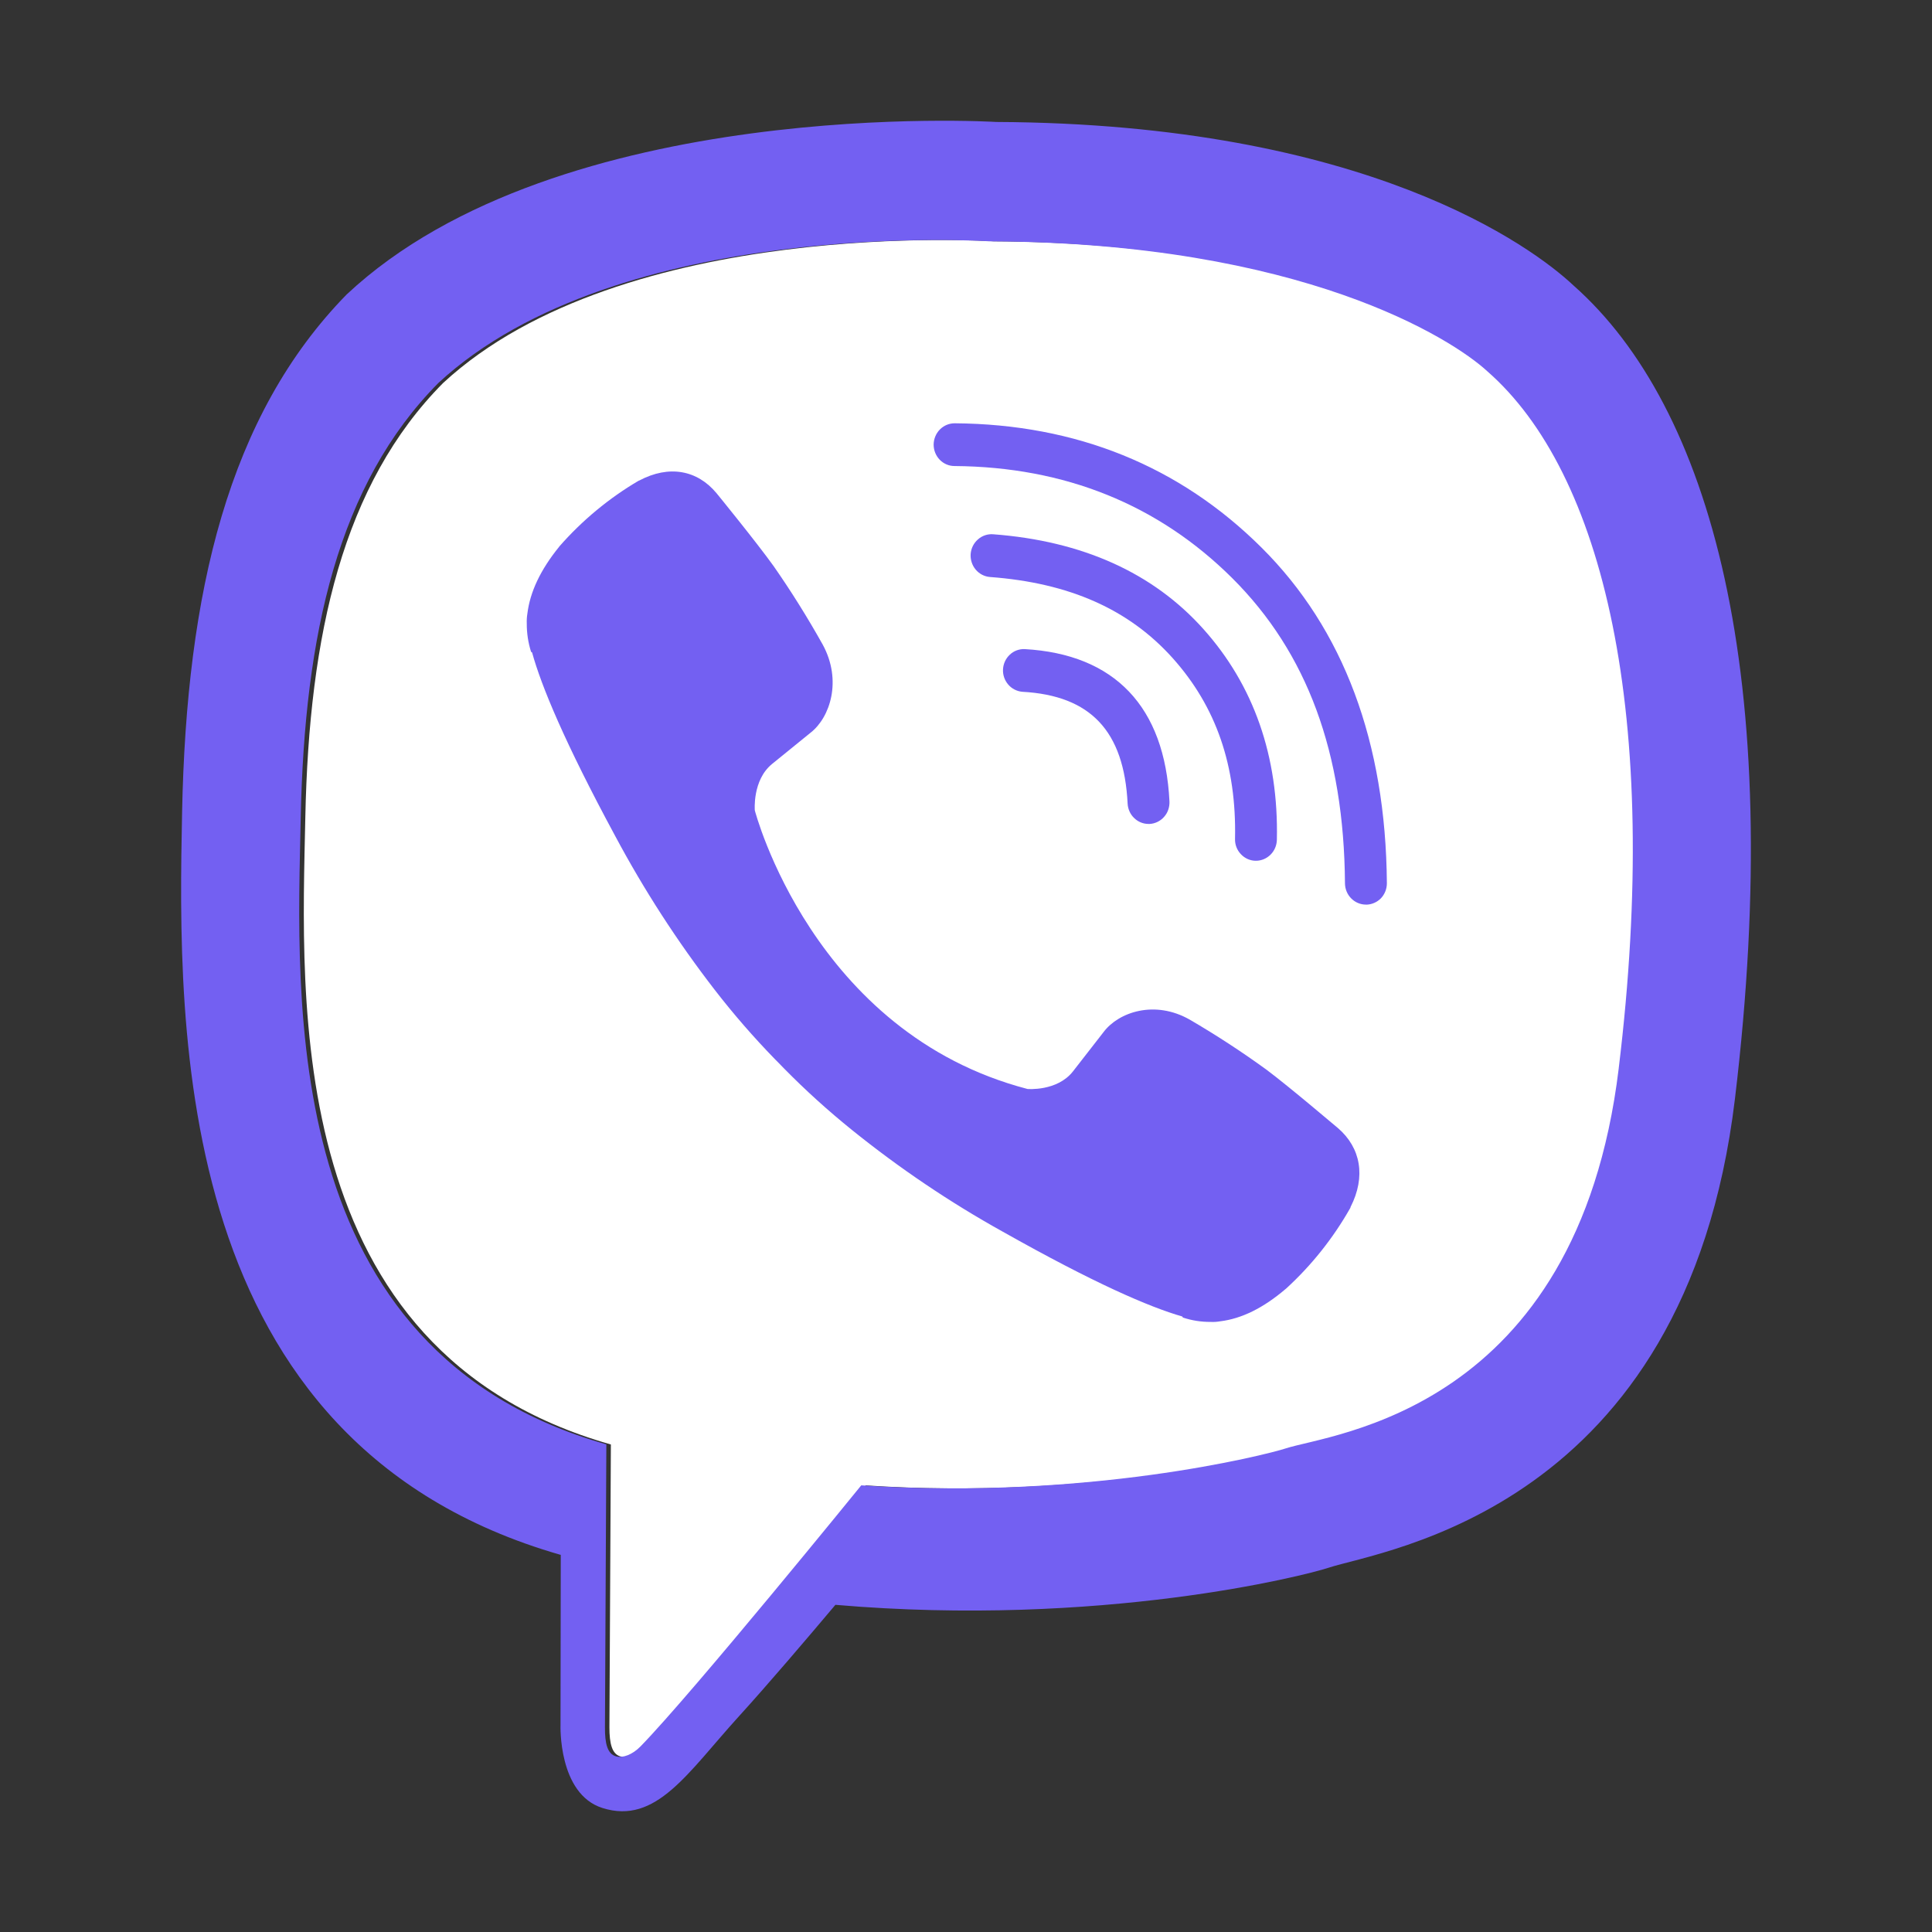 <svg width="32" height="32" viewBox="0 0 32 32" fill="none" xmlns="http://www.w3.org/2000/svg">
<rect x="0" y="0" width="32" height="32" fill="#333333" stroke="none"/>
<path d="M24.712 6.15C24.136 5.616 21.65 4.021 16.463 3.997C16.463 3.997 10.32 3.585 7.339 6.344C5.679 8.017 5.119 10.506 5.057 13.543C4.995 16.581 4.678 22.382 10.118 23.925C10.118 23.925 10.097 28.232 10.094 28.611C10.094 28.876 10.135 29.057 10.283 29.094C10.39 29.121 10.549 29.064 10.685 28.926C11.555 28.034 14.339 24.603 14.339 24.603C18.075 24.852 21.047 24.099 21.367 23.992C22.119 23.746 26.193 23.387 26.885 17.697C27.602 11.829 26.626 7.824 24.712 6.15Z" fill="white"/>
<path d="M26.065 4.731C25.384 4.089 22.631 2.048 16.499 2.02C16.499 2.02 9.267 1.575 5.742 4.877C3.779 6.882 3.089 9.815 3.016 13.452C2.943 17.088 2.849 23.904 9.281 25.752H9.288L9.284 28.571C9.284 28.571 9.242 29.713 9.978 29.946C10.869 30.228 11.391 29.36 12.241 28.425C12.708 27.912 13.352 27.157 13.837 26.581C18.236 26.959 21.62 26.095 22.004 25.967C22.892 25.673 27.918 25.015 28.736 18.201C29.579 11.177 28.328 6.734 26.065 4.731ZM26.811 17.697C26.121 23.387 22.044 23.744 21.293 23.991C20.973 24.096 18.002 24.851 14.265 24.602C14.265 24.602 11.48 28.032 10.611 28.924C10.475 29.064 10.315 29.12 10.209 29.092C10.059 29.055 10.018 28.874 10.02 28.609C10.022 28.231 10.043 23.923 10.043 23.923C4.602 22.381 4.919 16.58 4.981 13.543C5.043 10.505 5.602 8.017 7.261 6.343C10.243 3.585 16.386 3.997 16.386 3.997C21.573 4.02 24.058 5.616 24.635 6.15C26.549 7.824 27.524 11.828 26.811 17.695V17.697Z" fill="#7360F2"/>
<path d="M19.023 13.647C18.934 13.647 18.849 13.612 18.785 13.549C18.72 13.487 18.682 13.401 18.677 13.311C18.618 12.109 18.064 11.52 16.932 11.458C16.842 11.45 16.758 11.407 16.699 11.338C16.639 11.268 16.608 11.178 16.613 11.086C16.618 10.993 16.658 10.907 16.725 10.844C16.791 10.781 16.879 10.748 16.97 10.751C18.463 10.835 19.293 11.706 19.37 13.275C19.372 13.322 19.365 13.368 19.35 13.412C19.335 13.456 19.311 13.496 19.28 13.531C19.25 13.565 19.213 13.593 19.172 13.613C19.131 13.633 19.086 13.645 19.041 13.647H19.023Z" fill="#7360F2"/>
<path d="M20.802 14.257H20.794C20.702 14.255 20.615 14.215 20.552 14.147C20.488 14.079 20.453 13.989 20.456 13.895C20.482 12.684 20.144 11.704 19.421 10.898C18.697 10.092 17.712 9.655 16.398 9.557C16.306 9.55 16.221 9.506 16.161 9.435C16.101 9.364 16.071 9.271 16.077 9.177C16.084 9.083 16.127 8.996 16.197 8.935C16.266 8.873 16.357 8.842 16.449 8.849C17.927 8.96 19.099 9.488 19.932 10.419C20.765 11.349 21.179 12.527 21.149 13.909C21.147 14.002 21.11 14.09 21.045 14.155C20.98 14.22 20.893 14.257 20.802 14.257Z" fill="#7360F2"/>
<path d="M22.624 14.983C22.532 14.983 22.445 14.946 22.38 14.88C22.315 14.815 22.278 14.725 22.277 14.632C22.261 12.466 21.651 10.813 20.411 9.577C19.186 8.358 17.638 7.733 15.81 7.719C15.764 7.719 15.719 7.71 15.677 7.692C15.635 7.674 15.597 7.648 15.565 7.615C15.5 7.548 15.464 7.458 15.464 7.364C15.465 7.27 15.502 7.18 15.567 7.114C15.632 7.048 15.72 7.011 15.812 7.011H15.815C17.828 7.026 19.537 7.719 20.895 9.07C22.253 10.421 22.953 12.294 22.971 14.627C22.972 14.721 22.936 14.812 22.872 14.879C22.807 14.945 22.719 14.983 22.627 14.984L22.624 14.983Z" fill="#7360F2"/>
<path d="M17.019 18.037C17.019 18.037 17.507 18.079 17.769 17.749L18.281 17.091C18.528 16.765 19.124 16.557 19.707 16.889C20.144 17.144 20.569 17.421 20.979 17.719C21.366 18.009 22.159 18.685 22.161 18.685C22.539 19.011 22.626 19.489 22.369 19.993C22.369 19.996 22.367 20.001 22.367 20.004C22.084 20.505 21.724 20.957 21.302 21.343C21.297 21.346 21.297 21.348 21.292 21.351C20.925 21.664 20.565 21.842 20.21 21.885C20.158 21.894 20.105 21.898 20.052 21.895C19.896 21.896 19.741 21.872 19.593 21.823L19.581 21.805C19.035 21.648 18.125 21.255 16.608 20.4C15.73 19.912 14.895 19.348 14.11 18.715C13.717 18.398 13.341 18.058 12.986 17.697L12.873 17.581C12.86 17.569 12.848 17.556 12.835 17.543C12.482 17.18 12.149 16.797 11.838 16.395C11.219 15.594 10.667 14.741 10.188 13.844C9.352 12.295 8.967 11.365 8.813 10.807L8.796 10.796C8.748 10.644 8.724 10.485 8.725 10.326C8.723 10.272 8.726 10.218 8.735 10.164C8.779 9.803 8.954 9.435 9.259 9.059C9.261 9.054 9.264 9.054 9.266 9.049C9.644 8.618 10.087 8.251 10.578 7.962C10.58 7.962 10.585 7.959 10.588 7.959C11.082 7.697 11.55 7.786 11.868 8.169C11.871 8.172 12.531 8.982 12.814 9.377C13.106 9.796 13.377 10.23 13.627 10.677C13.951 11.272 13.748 11.882 13.429 12.133L12.785 12.656C12.46 12.924 12.502 13.422 12.502 13.422C12.502 13.422 13.456 17.108 17.019 18.037Z" fill="#7360F2"/>
</svg>
